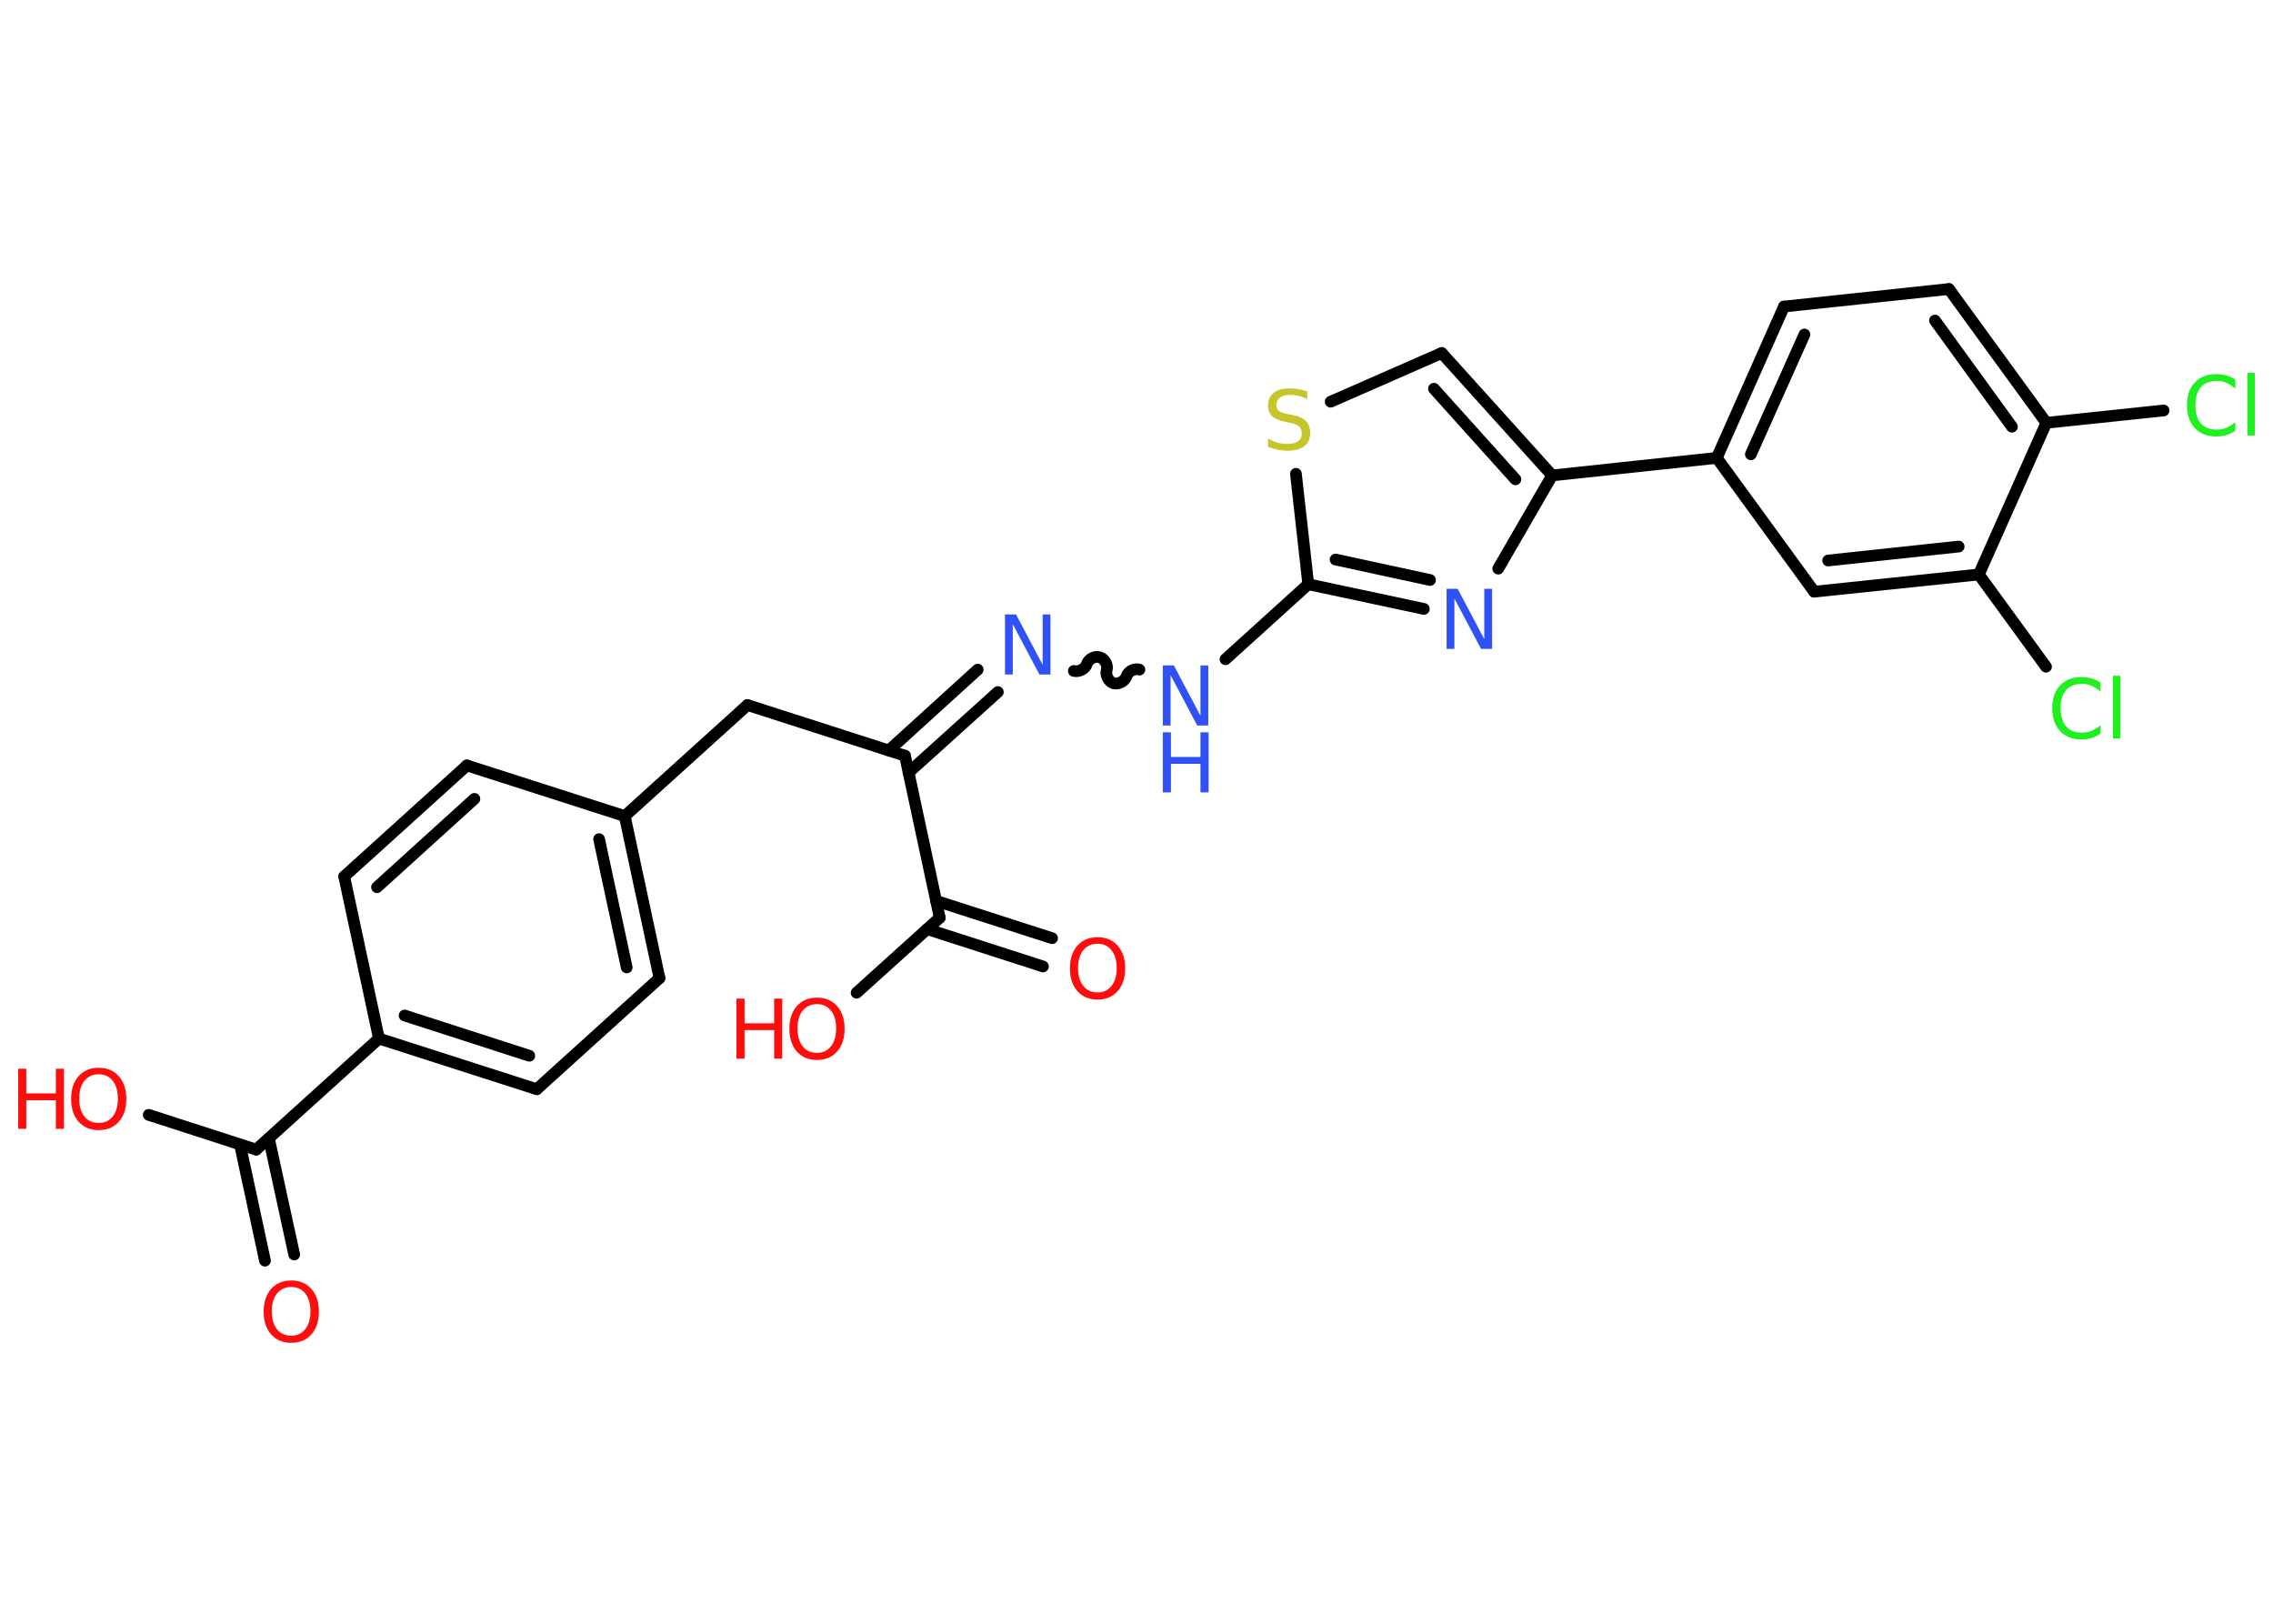 <?xml version='1.0' encoding='UTF-8'?>
<!DOCTYPE svg PUBLIC "-//W3C//DTD SVG 1.1//EN" "http://www.w3.org/Graphics/SVG/1.1/DTD/svg11.dtd">
<svg version='1.2' xmlns='http://www.w3.org/2000/svg' xmlns:xlink='http://www.w3.org/1999/xlink' width='70.0mm' height='50.0mm' viewBox='0 0 70.0 50.0'>
  <desc>Generated by the Chemistry Development Kit (http://github.com/cdk)</desc>
  <g stroke-linecap='round' stroke-linejoin='round' stroke='#000000' stroke-width='.36' fill='#FF0D0D'>
    <rect x='.0' y='.0' width='70.0' height='50.0' fill='#FFFFFF' stroke='none'/>
    <g id='mol1' class='mol'>
      <g id='mol1bnd1' class='bond'>
        <line x1='32.12' y1='29.76' x2='28.55' y2='28.61'/>
        <line x1='32.4' y1='28.89' x2='28.83' y2='27.74'/>
      </g>
      <line id='mol1bnd2' class='bond' x1='28.94' y1='28.26' x2='26.38' y2='30.57'/>
      <line id='mol1bnd3' class='bond' x1='28.94' y1='28.26' x2='27.87' y2='23.27'/>
      <line id='mol1bnd4' class='bond' x1='27.87' y1='23.27' x2='23.02' y2='21.71'/>
      <line id='mol1bnd5' class='bond' x1='23.02' y1='21.71' x2='19.24' y2='25.13'/>
      <g id='mol1bnd6' class='bond'>
        <line x1='20.31' y1='30.12' x2='19.24' y2='25.13'/>
        <line x1='19.3' y1='29.79' x2='18.45' y2='25.84'/>
      </g>
      <line id='mol1bnd7' class='bond' x1='20.31' y1='30.12' x2='16.53' y2='33.54'/>
      <g id='mol1bnd8' class='bond'>
        <line x1='11.67' y1='31.98' x2='16.53' y2='33.54'/>
        <line x1='12.46' y1='31.27' x2='16.3' y2='32.51'/>
      </g>
      <line id='mol1bnd9' class='bond' x1='11.67' y1='31.98' x2='7.89' y2='35.4'/>
      <g id='mol1bnd10' class='bond'>
        <line x1='8.28' y1='35.05' x2='9.06' y2='38.63'/>
        <line x1='7.39' y1='35.24' x2='8.16' y2='38.82'/>
      </g>
      <line id='mol1bnd11' class='bond' x1='7.89' y1='35.4' x2='4.58' y2='34.33'/>
      <line id='mol1bnd12' class='bond' x1='11.67' y1='31.98' x2='10.6' y2='26.99'/>
      <g id='mol1bnd13' class='bond'>
        <line x1='14.38' y1='23.57' x2='10.6' y2='26.99'/>
        <line x1='14.61' y1='24.6' x2='11.61' y2='27.32'/>
      </g>
      <line id='mol1bnd14' class='bond' x1='19.24' y1='25.13' x2='14.38' y2='23.57'/>
      <g id='mol1bnd15' class='bond'>
        <line x1='27.37' y1='23.11' x2='30.11' y2='20.62'/>
        <line x1='27.98' y1='23.79' x2='30.73' y2='21.31'/>
      </g>
      <path id='mol1bnd16' class='bond' d='M35.09 20.62c-.15 -.05 -.35 .05 -.4 .21c-.05 .15 -.25 .25 -.4 .21c-.15 -.05 -.25 -.25 -.21 -.4c.05 -.15 -.05 -.35 -.21 -.4c-.15 -.05 -.35 .05 -.4 .21c-.05 .15 -.25 .25 -.4 .21' fill='none' stroke='#000000' stroke-width='.36'/>
      <line id='mol1bnd17' class='bond' x1='37.74' y1='20.3' x2='40.29' y2='17.99'/>
      <g id='mol1bnd18' class='bond'>
        <line x1='40.29' y1='17.99' x2='43.85' y2='18.75'/>
        <line x1='41.13' y1='17.23' x2='44.04' y2='17.86'/>
      </g>
      <line id='mol1bnd19' class='bond' x1='46.14' y1='17.51' x2='47.8' y2='14.64'/>
      <line id='mol1bnd20' class='bond' x1='47.8' y1='14.64' x2='52.87' y2='14.1'/>
      <g id='mol1bnd21' class='bond'>
        <line x1='54.94' y1='9.44' x2='52.87' y2='14.1'/>
        <line x1='55.57' y1='10.3' x2='53.92' y2='13.99'/>
      </g>
      <line id='mol1bnd22' class='bond' x1='54.94' y1='9.44' x2='60.02' y2='8.9'/>
      <g id='mol1bnd23' class='bond'>
        <line x1='63.02' y1='13.02' x2='60.02' y2='8.9'/>
        <line x1='61.96' y1='13.14' x2='59.59' y2='9.87'/>
      </g>
      <line id='mol1bnd24' class='bond' x1='63.02' y1='13.02' x2='66.63' y2='12.64'/>
      <line id='mol1bnd25' class='bond' x1='63.02' y1='13.02' x2='60.94' y2='17.69'/>
      <line id='mol1bnd26' class='bond' x1='60.94' y1='17.69' x2='63.01' y2='20.53'/>
      <g id='mol1bnd27' class='bond'>
        <line x1='55.87' y1='18.22' x2='60.94' y2='17.69'/>
        <line x1='56.3' y1='17.26' x2='60.32' y2='16.83'/>
      </g>
      <line id='mol1bnd28' class='bond' x1='52.87' y1='14.1' x2='55.87' y2='18.22'/>
      <g id='mol1bnd29' class='bond'>
        <line x1='47.8' y1='14.64' x2='44.4' y2='10.87'/>
        <line x1='46.67' y1='14.76' x2='44.16' y2='11.97'/>
      </g>
      <line id='mol1bnd30' class='bond' x1='44.4' y1='10.87' x2='40.98' y2='12.37'/>
      <line id='mol1bnd31' class='bond' x1='40.29' y1='17.99' x2='39.91' y2='14.59'/>
      <path id='mol1atm1' class='atom' d='M33.8 29.06q-.27 .0 -.44 .2q-.16 .2 -.16 .55q.0 .35 .16 .55q.16 .2 .44 .2q.27 .0 .43 -.2q.16 -.2 .16 -.55q.0 -.35 -.16 -.55q-.16 -.2 -.43 -.2zM33.8 28.86q.39 .0 .62 .26q.23 .26 .23 .7q.0 .44 -.23 .7q-.23 .26 -.62 .26q-.39 .0 -.62 -.26q-.23 -.26 -.23 -.7q.0 -.44 .23 -.7q.23 -.26 .62 -.26z' stroke='none'/>
      <g id='mol1atm3' class='atom'>
        <path d='M25.16 30.92q-.27 .0 -.44 .2q-.16 .2 -.16 .55q.0 .35 .16 .55q.16 .2 .44 .2q.27 .0 .43 -.2q.16 -.2 .16 -.55q.0 -.35 -.16 -.55q-.16 -.2 -.43 -.2zM25.16 30.72q.39 .0 .62 .26q.23 .26 .23 .7q.0 .44 -.23 .7q-.23 .26 -.62 .26q-.39 .0 -.62 -.26q-.23 -.26 -.23 -.7q.0 -.44 .23 -.7q.23 -.26 .62 -.26z' stroke='none'/>
        <path d='M22.68 30.75h.25v.76h.91v-.76h.25v1.85h-.25v-.88h-.91v.88h-.25v-1.85z' stroke='none'/>
      </g>
      <path id='mol1atm11' class='atom' d='M8.97 39.63q-.27 .0 -.44 .2q-.16 .2 -.16 .55q.0 .35 .16 .55q.16 .2 .44 .2q.27 .0 .43 -.2q.16 -.2 .16 -.55q.0 -.35 -.16 -.55q-.16 -.2 -.43 -.2zM8.97 39.43q.39 .0 .62 .26q.23 .26 .23 .7q.0 .44 -.23 .7q-.23 .26 -.62 .26q-.39 .0 -.62 -.26q-.23 -.26 -.23 -.7q.0 -.44 .23 -.7q.23 -.26 .62 -.26z' stroke='none'/>
      <g id='mol1atm12' class='atom'>
        <path d='M3.04 33.08q-.27 .0 -.44 .2q-.16 .2 -.16 .55q.0 .35 .16 .55q.16 .2 .44 .2q.27 .0 .43 -.2q.16 -.2 .16 -.55q.0 -.35 -.16 -.55q-.16 -.2 -.43 -.2zM3.04 32.88q.39 .0 .62 .26q.23 .26 .23 .7q.0 .44 -.23 .7q-.23 .26 -.62 .26q-.39 .0 -.62 -.26q-.23 -.26 -.23 -.7q.0 -.44 .23 -.7q.23 -.26 .62 -.26z' stroke='none'/>
        <path d='M.56 32.91h.25v.76h.91v-.76h.25v1.85h-.25v-.88h-.91v.88h-.25v-1.85z' stroke='none'/>
      </g>
      <path id='mol1atm15' class='atom' d='M30.95 18.92h.34l.82 1.55v-1.55h.24v1.85h-.34l-.82 -1.55v1.55h-.24v-1.85z' stroke='none' fill='#3050F8'/>
      <g id='mol1atm16' class='atom'>
        <path d='M35.81 20.49h.34l.82 1.55v-1.55h.24v1.85h-.34l-.82 -1.55v1.55h-.24v-1.85z' stroke='none' fill='#3050F8'/>
        <path d='M35.81 22.55h.25v.76h.91v-.76h.25v1.85h-.25v-.88h-.91v.88h-.25v-1.85z' stroke='none' fill='#3050F8'/>
      </g>
      <path id='mol1atm18' class='atom' d='M44.55 18.13h.34l.82 1.55v-1.55h.24v1.85h-.34l-.82 -1.55v1.55h-.24v-1.85z' stroke='none' fill='#3050F8'/>
      <path id='mol1atm24' class='atom' d='M68.84 11.7v.27q-.13 -.12 -.27 -.18q-.14 -.06 -.3 -.06q-.32 .0 -.49 .19q-.17 .19 -.17 .56q.0 .37 .17 .56q.17 .19 .49 .19q.16 .0 .3 -.06q.14 -.06 .27 -.17v.26q-.13 .09 -.28 .14q-.15 .04 -.31 .04q-.42 .0 -.66 -.26q-.24 -.26 -.24 -.7q.0 -.45 .24 -.7q.24 -.26 .66 -.26q.16 .0 .31 .04q.15 .04 .28 .13zM69.21 11.48h.23v1.93h-.23v-1.93z' stroke='none' fill='#1FF01F'/>
      <path id='mol1atm26' class='atom' d='M64.69 21.03v.27q-.13 -.12 -.27 -.18q-.14 -.06 -.3 -.06q-.32 .0 -.49 .19q-.17 .19 -.17 .56q.0 .37 .17 .56q.17 .19 .49 .19q.16 .0 .3 -.06q.14 -.06 .27 -.17v.26q-.13 .09 -.28 .14q-.15 .04 -.31 .04q-.42 .0 -.66 -.26q-.24 -.26 -.24 -.7q.0 -.45 .24 -.7q.24 -.26 .66 -.26q.16 .0 .31 .04q.15 .04 .28 .13zM65.07 20.81h.23v1.93h-.23v-1.93z' stroke='none' fill='#1FF01F'/>
      <path id='mol1atm29' class='atom' d='M40.26 12.05v.24q-.14 -.07 -.27 -.1q-.13 -.03 -.25 -.03q-.2 .0 -.32 .08q-.11 .08 -.11 .23q.0 .12 .07 .18q.07 .06 .28 .1l.15 .03q.28 .05 .41 .19q.13 .13 .13 .36q.0 .27 -.18 .41q-.18 .14 -.53 .14q-.13 .0 -.28 -.03q-.15 -.03 -.31 -.09v-.26q.15 .09 .3 .13q.15 .04 .29 .04q.22 .0 .33 -.08q.12 -.08 .12 -.24q.0 -.14 -.08 -.21q-.08 -.08 -.27 -.12l-.15 -.03q-.28 -.05 -.41 -.17q-.13 -.12 -.13 -.33q.0 -.25 .17 -.39q.17 -.14 .48 -.14q.13 .0 .26 .02q.14 .02 .28 .07z' stroke='none' fill='#C6C62C'/>
    </g>
  </g>
</svg>
